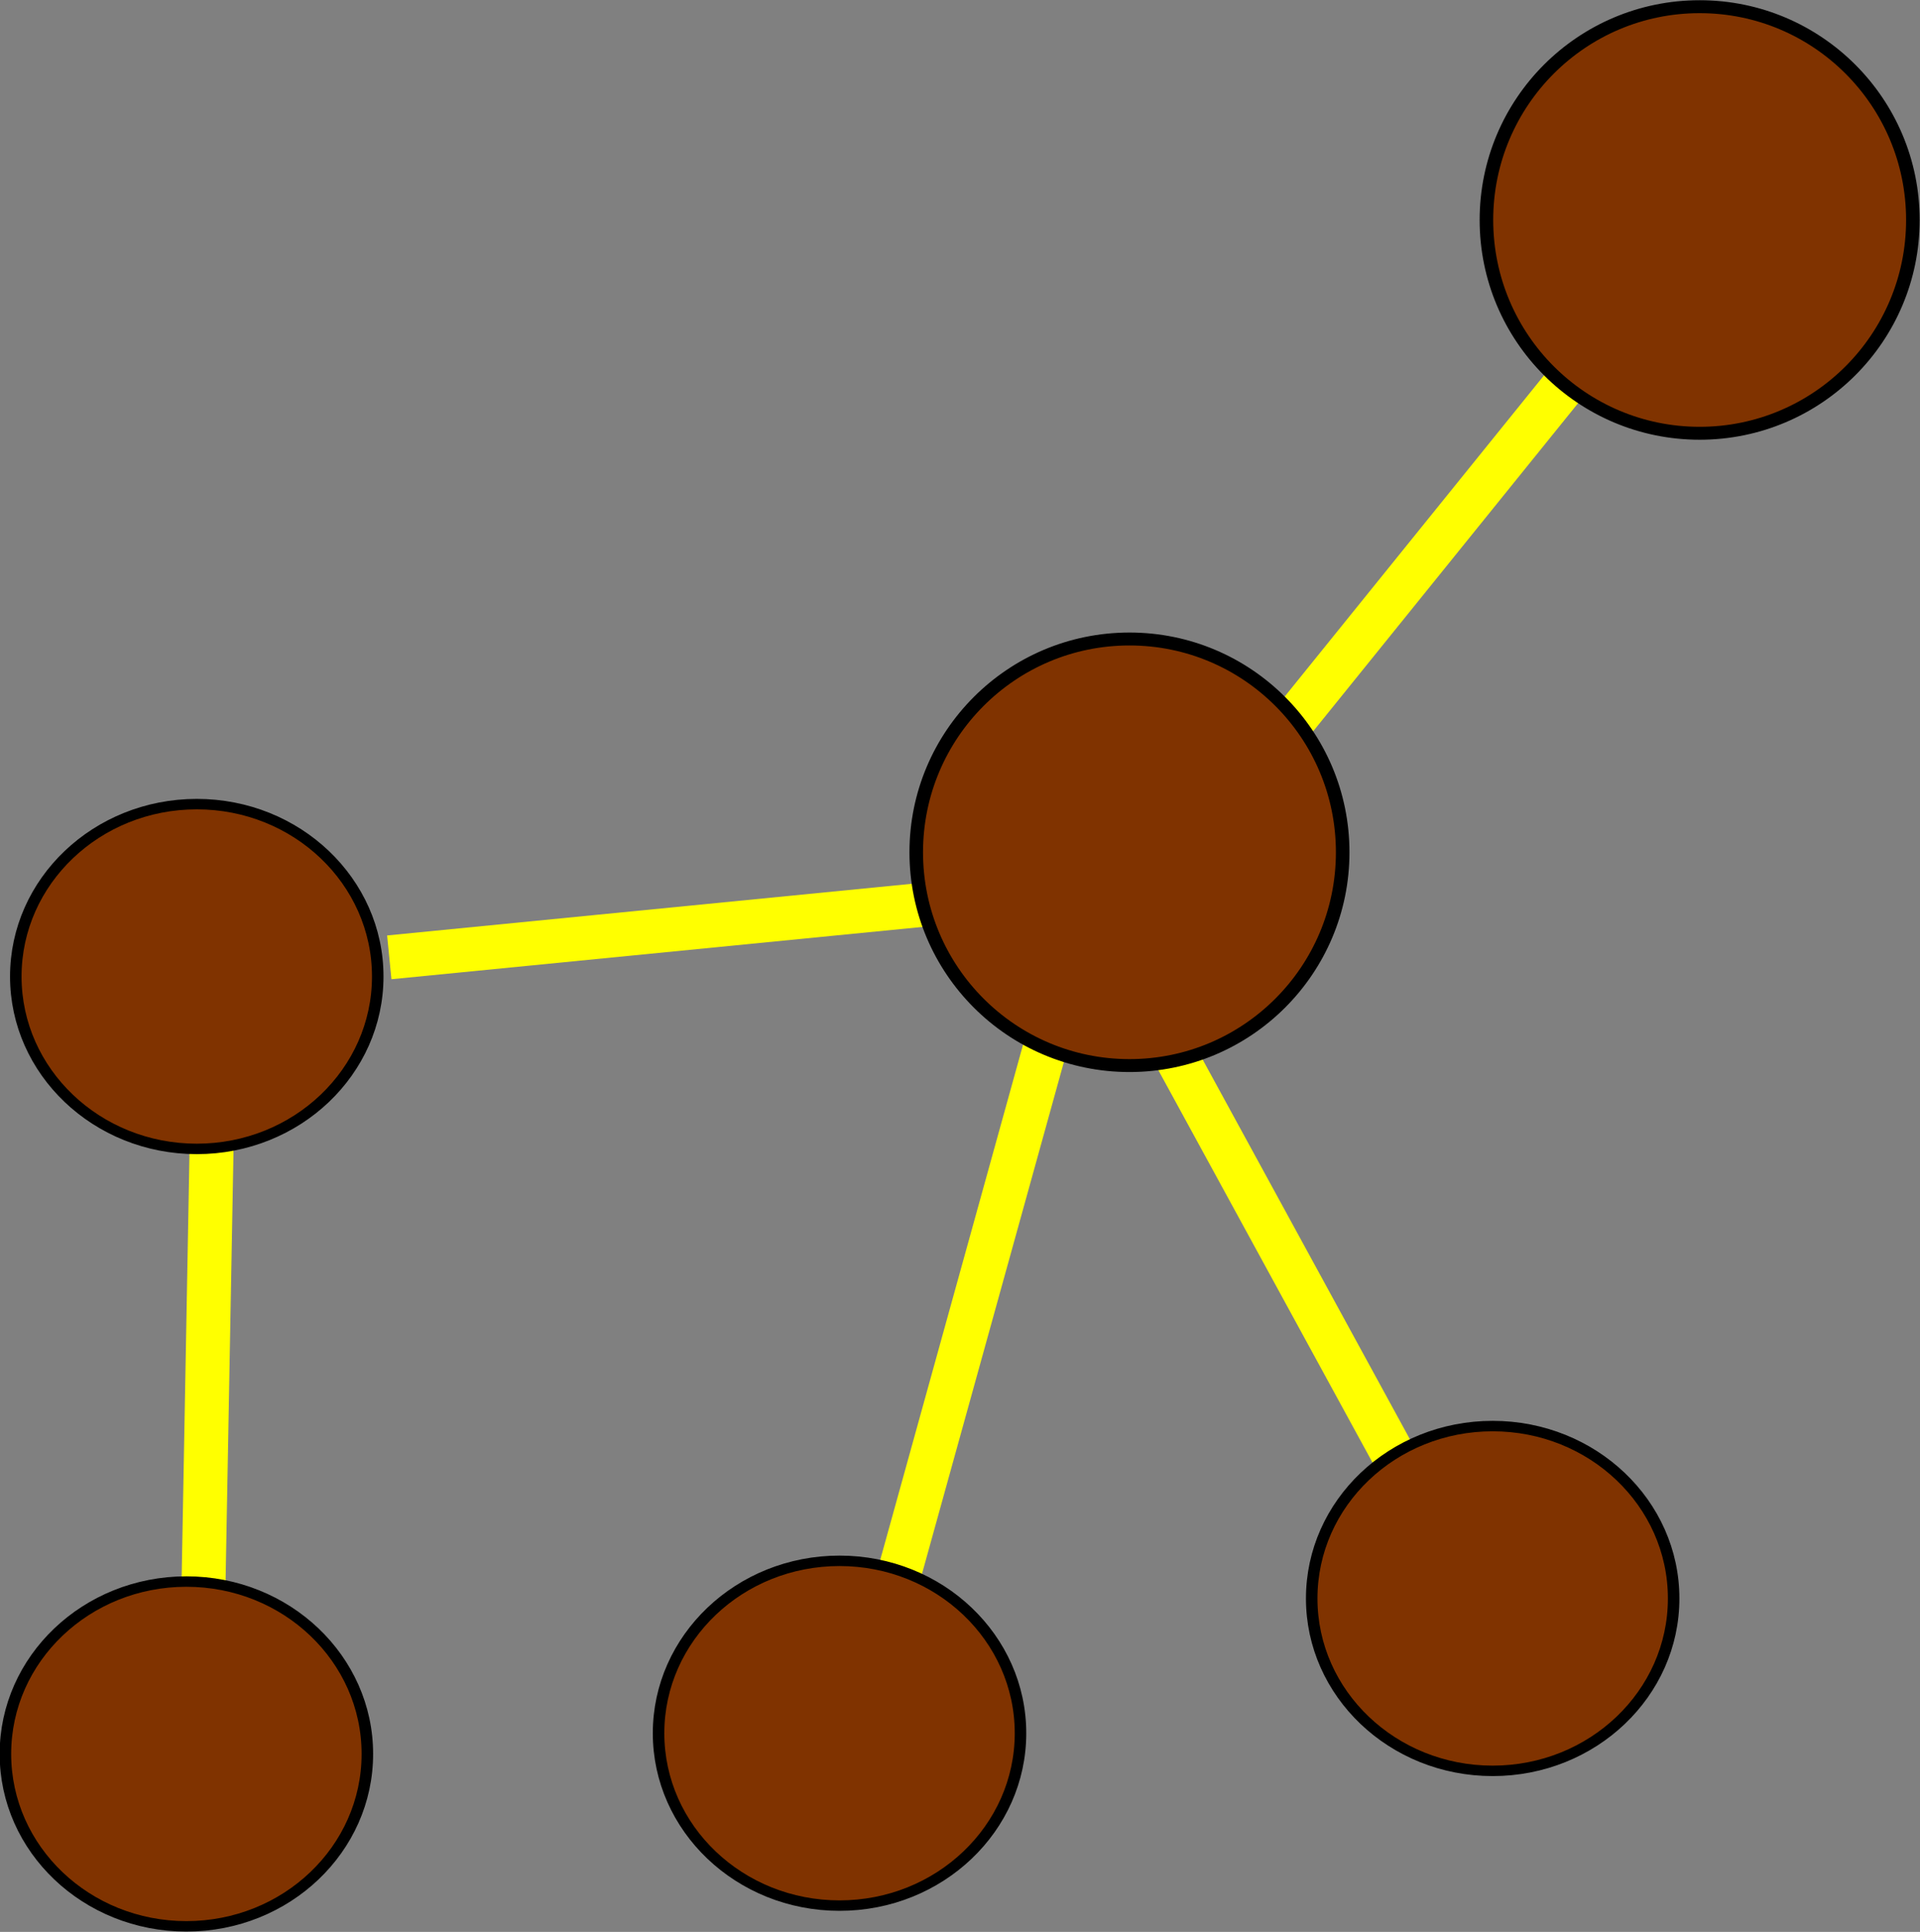 <?xml version="1.0" encoding="UTF-8" standalone="no"?>
<!-- Created with Inkscape (http://www.inkscape.org/) -->

<svg
   xmlns:dc="http://purl.org/dc/elements/1.1/"
   xmlns:cc="http://creativecommons.org/ns#"
   xmlns:rdf="http://www.w3.org/1999/02/22-rdf-syntax-ns#"
   xmlns:svg="http://www.w3.org/2000/svg"
   xmlns="http://www.w3.org/2000/svg"
   xmlns:sodipodi="http://sodipodi.sourceforge.net/DTD/sodipodi-0.dtd"
   xmlns:inkscape="http://www.inkscape.org/namespaces/inkscape"
   width="130.955"
   height="131.787"
   id="svg2"
   inkscape:label="Pozadí"
   version="1.1"
   inkscape:version="0.48.5 r10040"
   sodipodi:docname="2015-CZ-01-EN_sealion_d.svg">
  <rect width="100%" height="100%" fill="#808080" stroke="none"/>
  <defs
     id="defs3" />
  <sodipodi:namedview
     id="base"
     pagecolor="#ffffff"
     bordercolor="#666666"
     borderopacity="1.0"
     inkscape:pageopacity="0.0"
     inkscape:pageshadow="2"
     inkscape:zoom="0.7071068"
     inkscape:cx="366.07513"
     inkscape:cy="47.071712"
     inkscape:document-units="px"
     inkscape:current-layer="layer1"
     showgrid="false"
     inkscape:window-width="1323"
     inkscape:window-height="748"
     inkscape:window-x="41"
     inkscape:window-y="-3"
     inkscape:window-maximized="1"
     fit-margin-top="0"
     fit-margin-left="0"
     fit-margin-right="0"
     fit-margin-bottom="0" />
  <g
     inkscape:label="Vrstva 1"
     inkscape:groupmode="layer"
     id="layer1"
     transform="translate(-410.132,-198.734)">
    <path
       inkscape:connector-curvature="0"
       id="use3899-8-2"
       d="m 436.683,264.04 44.581,-4.391"
       style="fill:none;stroke:#ffff00;stroke-width:3;stroke-linecap:butt;stroke-linejoin:miter;stroke-miterlimit:4;stroke-opacity:1;stroke-dasharray:none" />
    <path
       inkscape:connector-curvature="0"
       id="use3899-2-8"
       d="m 486.843,264.402 21.46,39.322"
       style="fill:none;stroke:#ffff00;stroke-width:3;stroke-linecap:butt;stroke-linejoin:miter;stroke-miterlimit:4;stroke-opacity:1;stroke-dasharray:none" />
    <path
       inkscape:connector-curvature="0"
       id="use3899-1-1"
       d="M 495.044,251.996 523.183,217.14"
       style="fill:none;stroke:#ffff00;stroke-width:3;stroke-linecap:butt;stroke-linejoin:miter;stroke-miterlimit:4;stroke-opacity:1;stroke-dasharray:none" />
    <path
       inkscape:connector-curvature="0"
       id="use3899-83-4"
       d="m 423.774,319.789 0.826,-44.789"
       style="fill:none;stroke:#ffff00;stroke-width:3;stroke-linecap:butt;stroke-linejoin:miter;stroke-miterlimit:4;stroke-opacity:1;stroke-dasharray:none" />
    <path
       inkscape:connector-curvature="0"
       id="use3899-9-8"
       d="m 469.428,313.429 11.966,-43.169"
       style="fill:none;stroke:#ffff00;stroke-width:3;stroke-linecap:butt;stroke-linejoin:miter;stroke-miterlimit:4;stroke-opacity:1;stroke-dasharray:none" />
    <path
       sodipodi:type="arc"
       style="fill:#803300;fill-opacity:1;stroke:#000000;stroke-width:0.909;stroke-linecap:round;stroke-miterlimit:4;stroke-opacity:1;stroke-dasharray:none"
       id="path2984-7"
       sodipodi:cx="75.714287"
       sodipodi:cy="60.219326"
       sodipodi:rx="14.285714"
       sodipodi:ry="15"
       d="m 90,60.219 c 0,8.284 -6.396,15 -14.286,15 -7.89,0 -14.286,-6.716 -14.286,-15 0,-8.284 6.396,-15 14.286,-15 7.89,0 14.286,6.716 14.286,15 z"
       transform="matrix(1.018,0,0,0.97,410.091,198.461)" />
    <path
       transform="matrix(0.864,0,0,0.784,358.136,218.136)"
       d="m 90,60.219 c 0,8.284 -6.396,15 -14.286,15 -7.89,0 -14.286,-6.716 -14.286,-15 0,-8.284 6.396,-15 14.286,-15 7.89,0 14.286,6.716 14.286,15 z"
       sodipodi:ry="15"
       sodipodi:rx="14.285714"
       sodipodi:cy="60.219326"
       sodipodi:cx="75.714287"
       id="use2986-31-09"
       style="fill:#803300;fill-opacity:1;stroke:#000000;stroke-width:0.909;stroke-linecap:round;stroke-miterlimit:4;stroke-opacity:1;stroke-dasharray:none"
       sodipodi:type="arc" />
    <path
       transform="matrix(0.864,0,0,0.784,357.428,271.169)"
       d="m 90,60.219 c 0,8.284 -6.396,15 -14.286,15 -7.89,0 -14.286,-6.716 -14.286,-15 0,-8.284 6.396,-15 14.286,-15 7.89,0 14.286,6.716 14.286,15 z"
       sodipodi:ry="15"
       sodipodi:rx="14.285714"
       sodipodi:cy="60.219326"
       sodipodi:cx="75.714287"
       id="use2986-31-6"
       style="fill:#803300;fill-opacity:1;stroke:#000000;stroke-width:0.909;stroke-linecap:round;stroke-miterlimit:4;stroke-opacity:1;stroke-dasharray:none"
       sodipodi:type="arc" />
    <path
       transform="matrix(0.864,0,0,0.784,401.976,269.755)"
       d="m 90,60.219 c 0,8.284 -6.396,15 -14.286,15 -7.89,0 -14.286,-6.716 -14.286,-15 0,-8.284 6.396,-15 14.286,-15 7.89,0 14.286,6.716 14.286,15 z"
       sodipodi:ry="15"
       sodipodi:rx="14.285714"
       sodipodi:cy="60.219326"
       sodipodi:cx="75.714287"
       id="use2986-31-25"
       style="fill:#803300;fill-opacity:1;stroke:#000000;stroke-width:0.909;stroke-linecap:round;stroke-miterlimit:4;stroke-opacity:1;stroke-dasharray:none"
       sodipodi:type="arc" />
    <path
       transform="matrix(0.864,0,0,0.784,446.524,260.563)"
       d="m 90,60.219 c 0,8.284 -6.396,15 -14.286,15 -7.89,0 -14.286,-6.716 -14.286,-15 0,-8.284 6.396,-15 14.286,-15 7.89,0 14.286,6.716 14.286,15 z"
       sodipodi:ry="15"
       sodipodi:rx="14.285714"
       sodipodi:cy="60.219326"
       sodipodi:cx="75.714287"
       id="use2986-31-74"
       style="fill:#803300;fill-opacity:1;stroke:#000000;stroke-width:0.909;stroke-linecap:round;stroke-miterlimit:4;stroke-opacity:1;stroke-dasharray:none"
       sodipodi:type="arc" />
    <path
       sodipodi:type="arc"
       style="fill:#803300;fill-opacity:1;stroke:#000000;stroke-width:0.909;stroke-linecap:round;stroke-miterlimit:4;stroke-opacity:1;stroke-dasharray:none"
       id="path2984-7-1"
       sodipodi:cx="75.714287"
       sodipodi:cy="60.219326"
       sodipodi:rx="14.285714"
       sodipodi:ry="15"
       d="m 90,60.219 c 0,8.284 -6.396,15 -14.286,15 -7.89,0 -14.286,-6.716 -14.286,-15 0,-8.284 6.396,-15 14.286,-15 7.89,0 14.286,6.716 14.286,15 z"
       transform="matrix(1.018,0,0,0.97,448.981,155.328)" />
  </g>
</svg>
